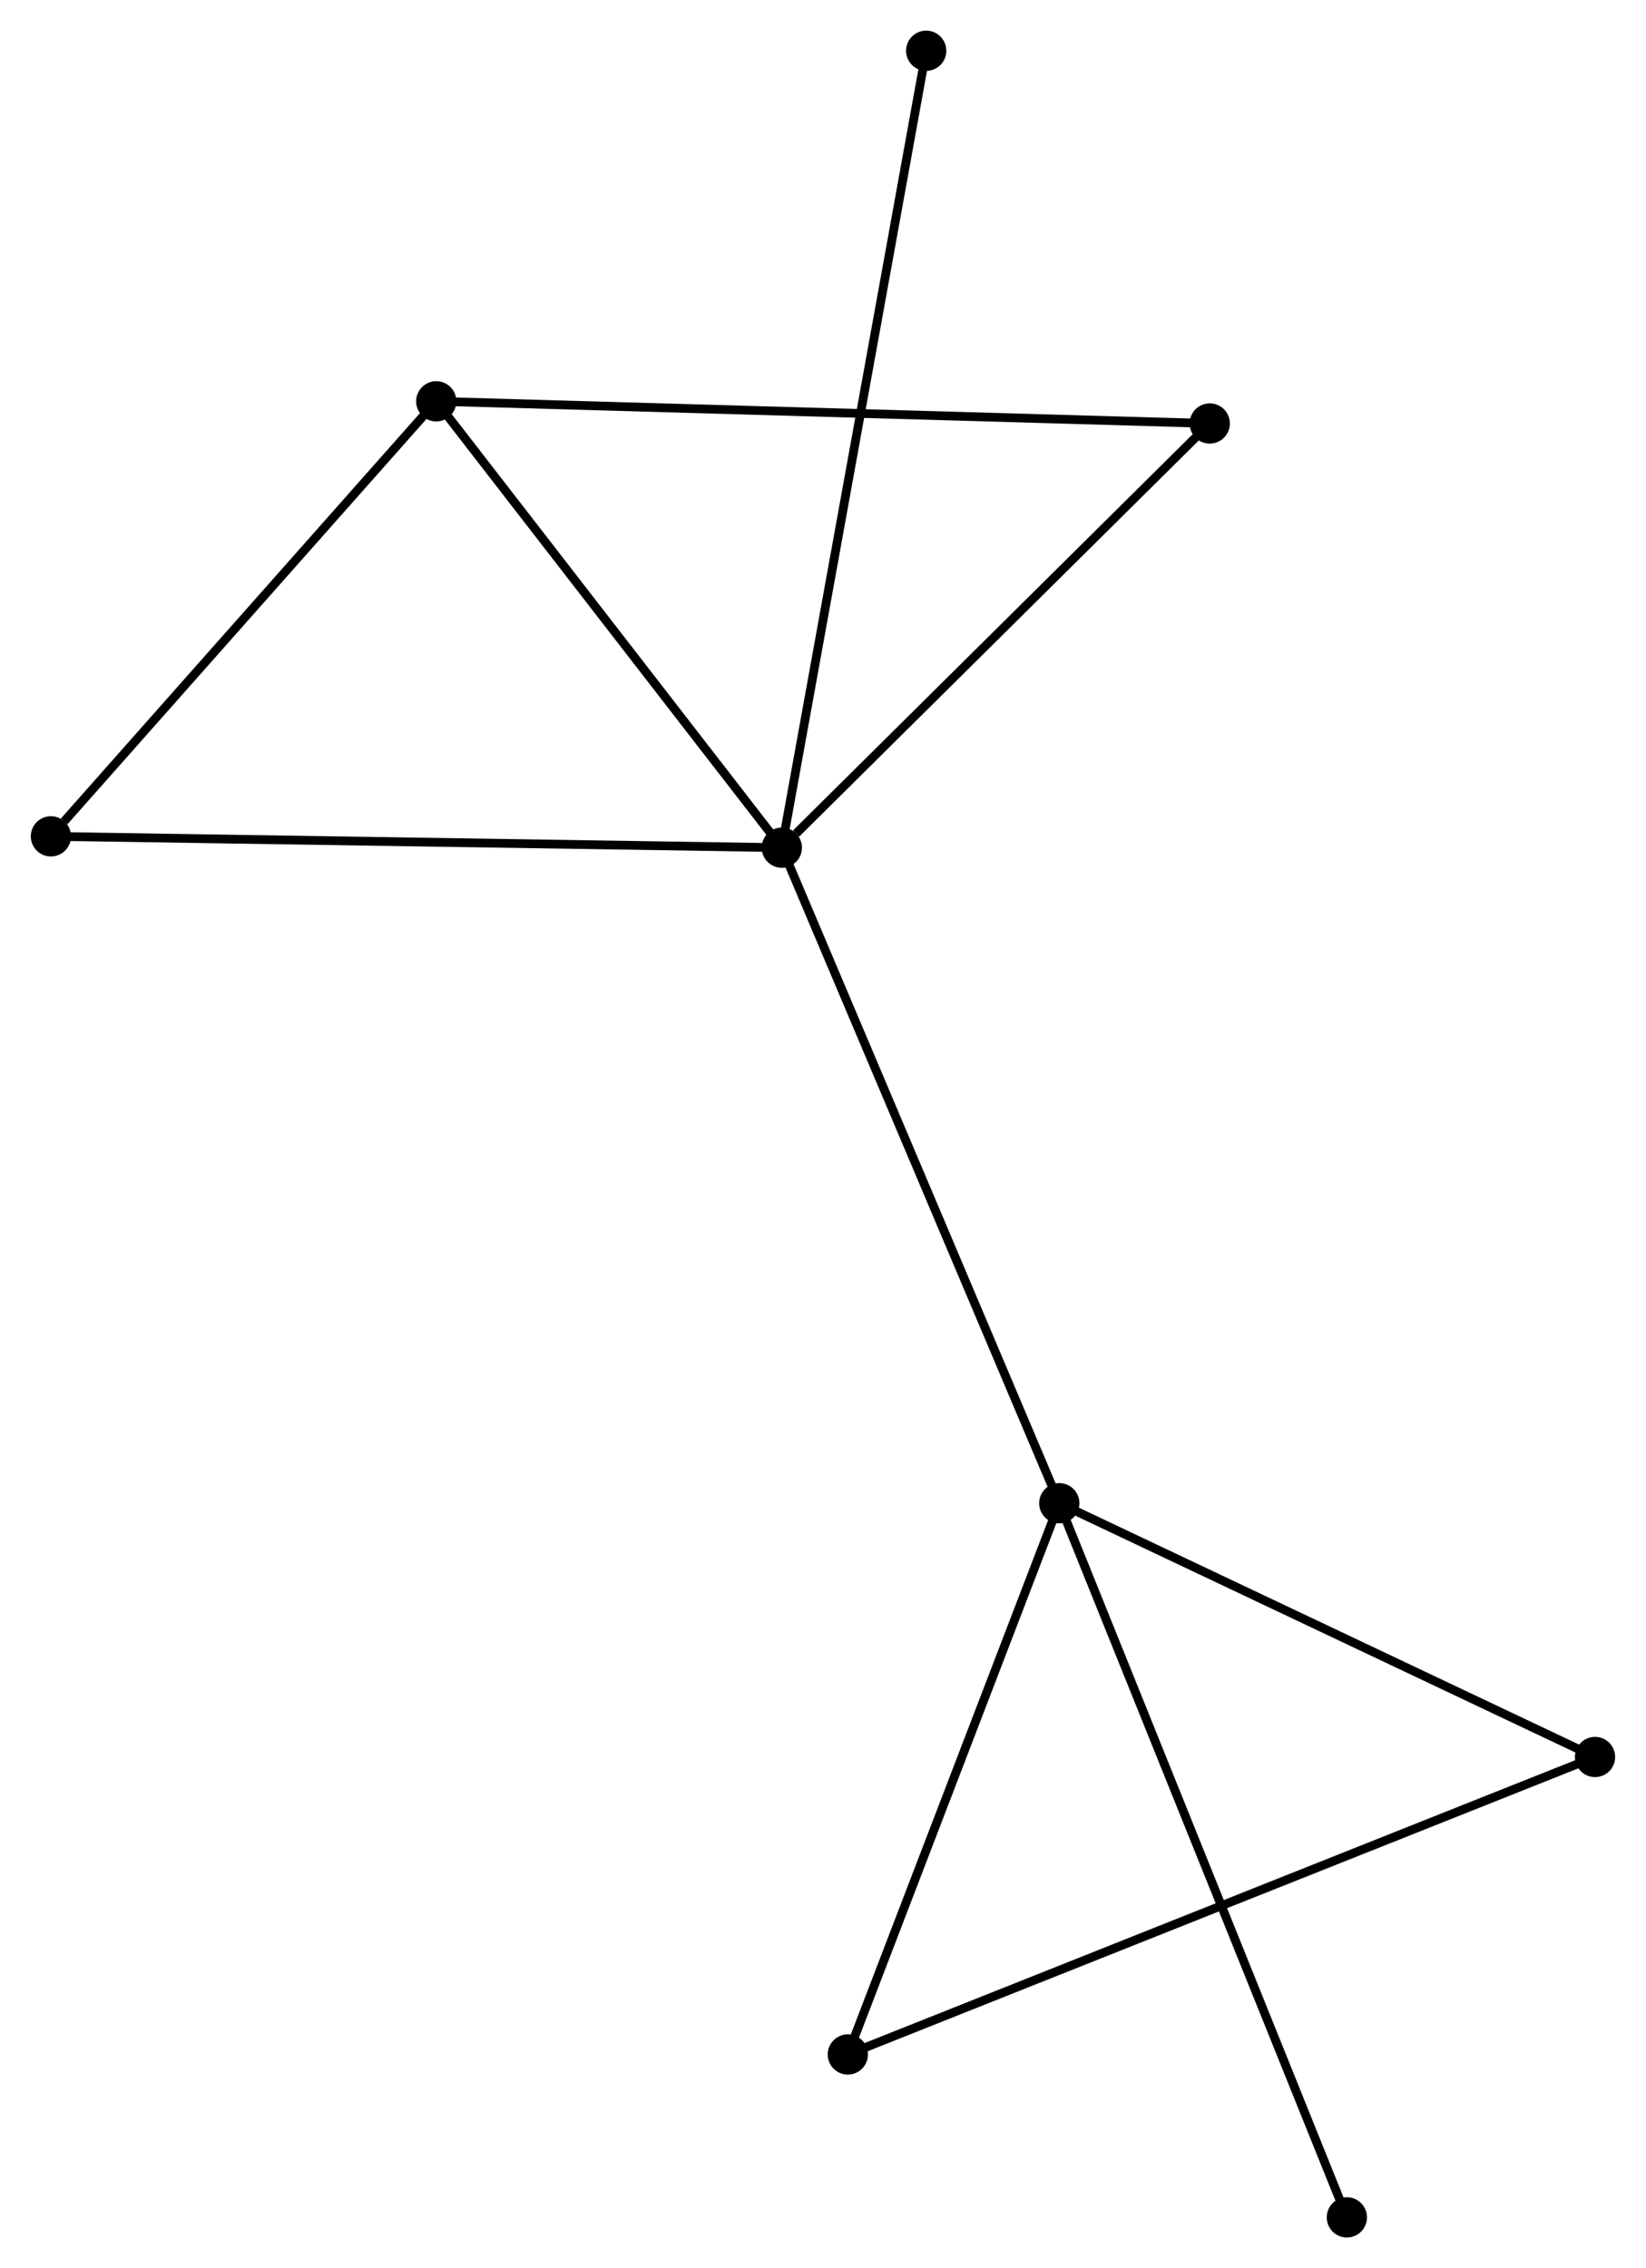 <?xml version="1.0" encoding="UTF-8" standalone="no"?>
<!DOCTYPE svg PUBLIC "-//W3C//DTD SVG 1.1//EN"
 "http://www.w3.org/Graphics/SVG/1.1/DTD/svg11.dtd">
<!-- Generated by graphviz version 2.36.0 (20140111.2315)
 -->
<!-- Title: %3 Pages: 1 -->
<svg width="188pt" height="259pt"
 viewBox="0.00 0.00 188.09 259.18" xmlns="http://www.w3.org/2000/svg" xmlns:xlink="http://www.w3.org/1999/xlink">
<g id="graph0" class="graph" transform="scale(1 1) rotate(0) translate(4 255.184)">
<title>%3</title>
<!-- 0 -->
<g id="node1" class="node"><title>0</title>
<ellipse fill="black" stroke="black" cx="85.34" cy="-158.318" rx="1.8" ry="1.8"/>
</g>
<!-- 1 -->
<g id="node2" class="node"><title>1</title>
<ellipse fill="black" stroke="black" cx="117.052" cy="-83.406" rx="1.8" ry="1.8"/>
</g>
<!-- 0&#45;&#45;1 -->
<g id="edge1" class="edge"><title>0&#45;&#45;1</title>
<path fill="none" stroke="black" d="M86.124,-156.467C90.511,-146.102 111.98,-95.387 116.295,-85.193"/>
</g>
<!-- 2 -->
<g id="node3" class="node"><title>2</title>
<ellipse fill="black" stroke="black" cx="45.842" cy="-209.326" rx="1.8" ry="1.8"/>
</g>
<!-- 0&#45;&#45;2 -->
<g id="edge2" class="edge"><title>0&#45;&#45;2</title>
<path fill="none" stroke="black" d="M84.026,-160.016C78.029,-167.76 53.292,-199.705 47.202,-207.57"/>
</g>
<!-- 4 -->
<g id="node4" class="node"><title>4</title>
<ellipse fill="black" stroke="black" cx="1.8" cy="-159.613" rx="1.8" ry="1.8"/>
</g>
<!-- 0&#45;&#45;4 -->
<g id="edge3" class="edge"><title>0&#45;&#45;4</title>
<path fill="none" stroke="black" d="M83.275,-158.35C71.717,-158.529 15.162,-159.406 3.793,-159.582"/>
</g>
<!-- 5 -->
<g id="node5" class="node"><title>5</title>
<ellipse fill="black" stroke="black" cx="134.248" cy="-206.793" rx="1.8" ry="1.8"/>
</g>
<!-- 0&#45;&#45;5 -->
<g id="edge4" class="edge"><title>0&#45;&#45;5</title>
<path fill="none" stroke="black" d="M86.967,-159.931C94.525,-167.422 126.124,-198.742 132.946,-205.503"/>
</g>
<!-- 7 -->
<g id="node6" class="node"><title>7</title>
<ellipse fill="black" stroke="black" cx="101.84" cy="-249.384" rx="1.8" ry="1.8"/>
</g>
<!-- 0&#45;&#45;7 -->
<g id="edge5" class="edge"><title>0&#45;&#45;7</title>
<path fill="none" stroke="black" d="M85.684,-160.22C87.832,-172.072 99.355,-235.672 101.497,-247.493"/>
</g>
<!-- 3 -->
<g id="node7" class="node"><title>3</title>
<ellipse fill="black" stroke="black" cx="92.883" cy="-20.418" rx="1.8" ry="1.8"/>
</g>
<!-- 1&#45;&#45;3 -->
<g id="edge6" class="edge"><title>1&#45;&#45;3</title>
<path fill="none" stroke="black" d="M116.354,-81.588C112.825,-72.391 96.965,-31.055 93.537,-22.123"/>
</g>
<!-- 6 -->
<g id="node8" class="node"><title>6</title>
<ellipse fill="black" stroke="black" cx="178.285" cy="-54.409" rx="1.8" ry="1.8"/>
</g>
<!-- 1&#45;&#45;6 -->
<g id="edge7" class="edge"><title>1&#45;&#45;6</title>
<path fill="none" stroke="black" d="M118.818,-82.569C127.76,-78.335 167.944,-59.306 176.628,-55.194"/>
</g>
<!-- 8 -->
<g id="node9" class="node"><title>8</title>
<ellipse fill="black" stroke="black" cx="149.921" cy="-1.8" rx="1.8" ry="1.8"/>
</g>
<!-- 1&#45;&#45;8 -->
<g id="edge8" class="edge"><title>1&#45;&#45;8</title>
<path fill="none" stroke="black" d="M117.738,-81.701C122.016,-71.081 144.972,-14.088 149.238,-3.495"/>
</g>
<!-- 2&#45;&#45;4 -->
<g id="edge9" class="edge"><title>2&#45;&#45;4</title>
<path fill="none" stroke="black" d="M44.377,-207.672C37.69,-200.124 10.107,-168.99 3.316,-161.324"/>
</g>
<!-- 2&#45;&#45;5 -->
<g id="edge10" class="edge"><title>2&#45;&#45;5</title>
<path fill="none" stroke="black" d="M47.689,-209.273C59.194,-208.944 120.936,-207.175 132.412,-206.846"/>
</g>
<!-- 3&#45;&#45;6 -->
<g id="edge11" class="edge"><title>3&#45;&#45;6</title>
<path fill="none" stroke="black" d="M94.667,-21.128C105.781,-25.552 165.426,-49.291 176.511,-53.703"/>
</g>
</g>
</svg>
